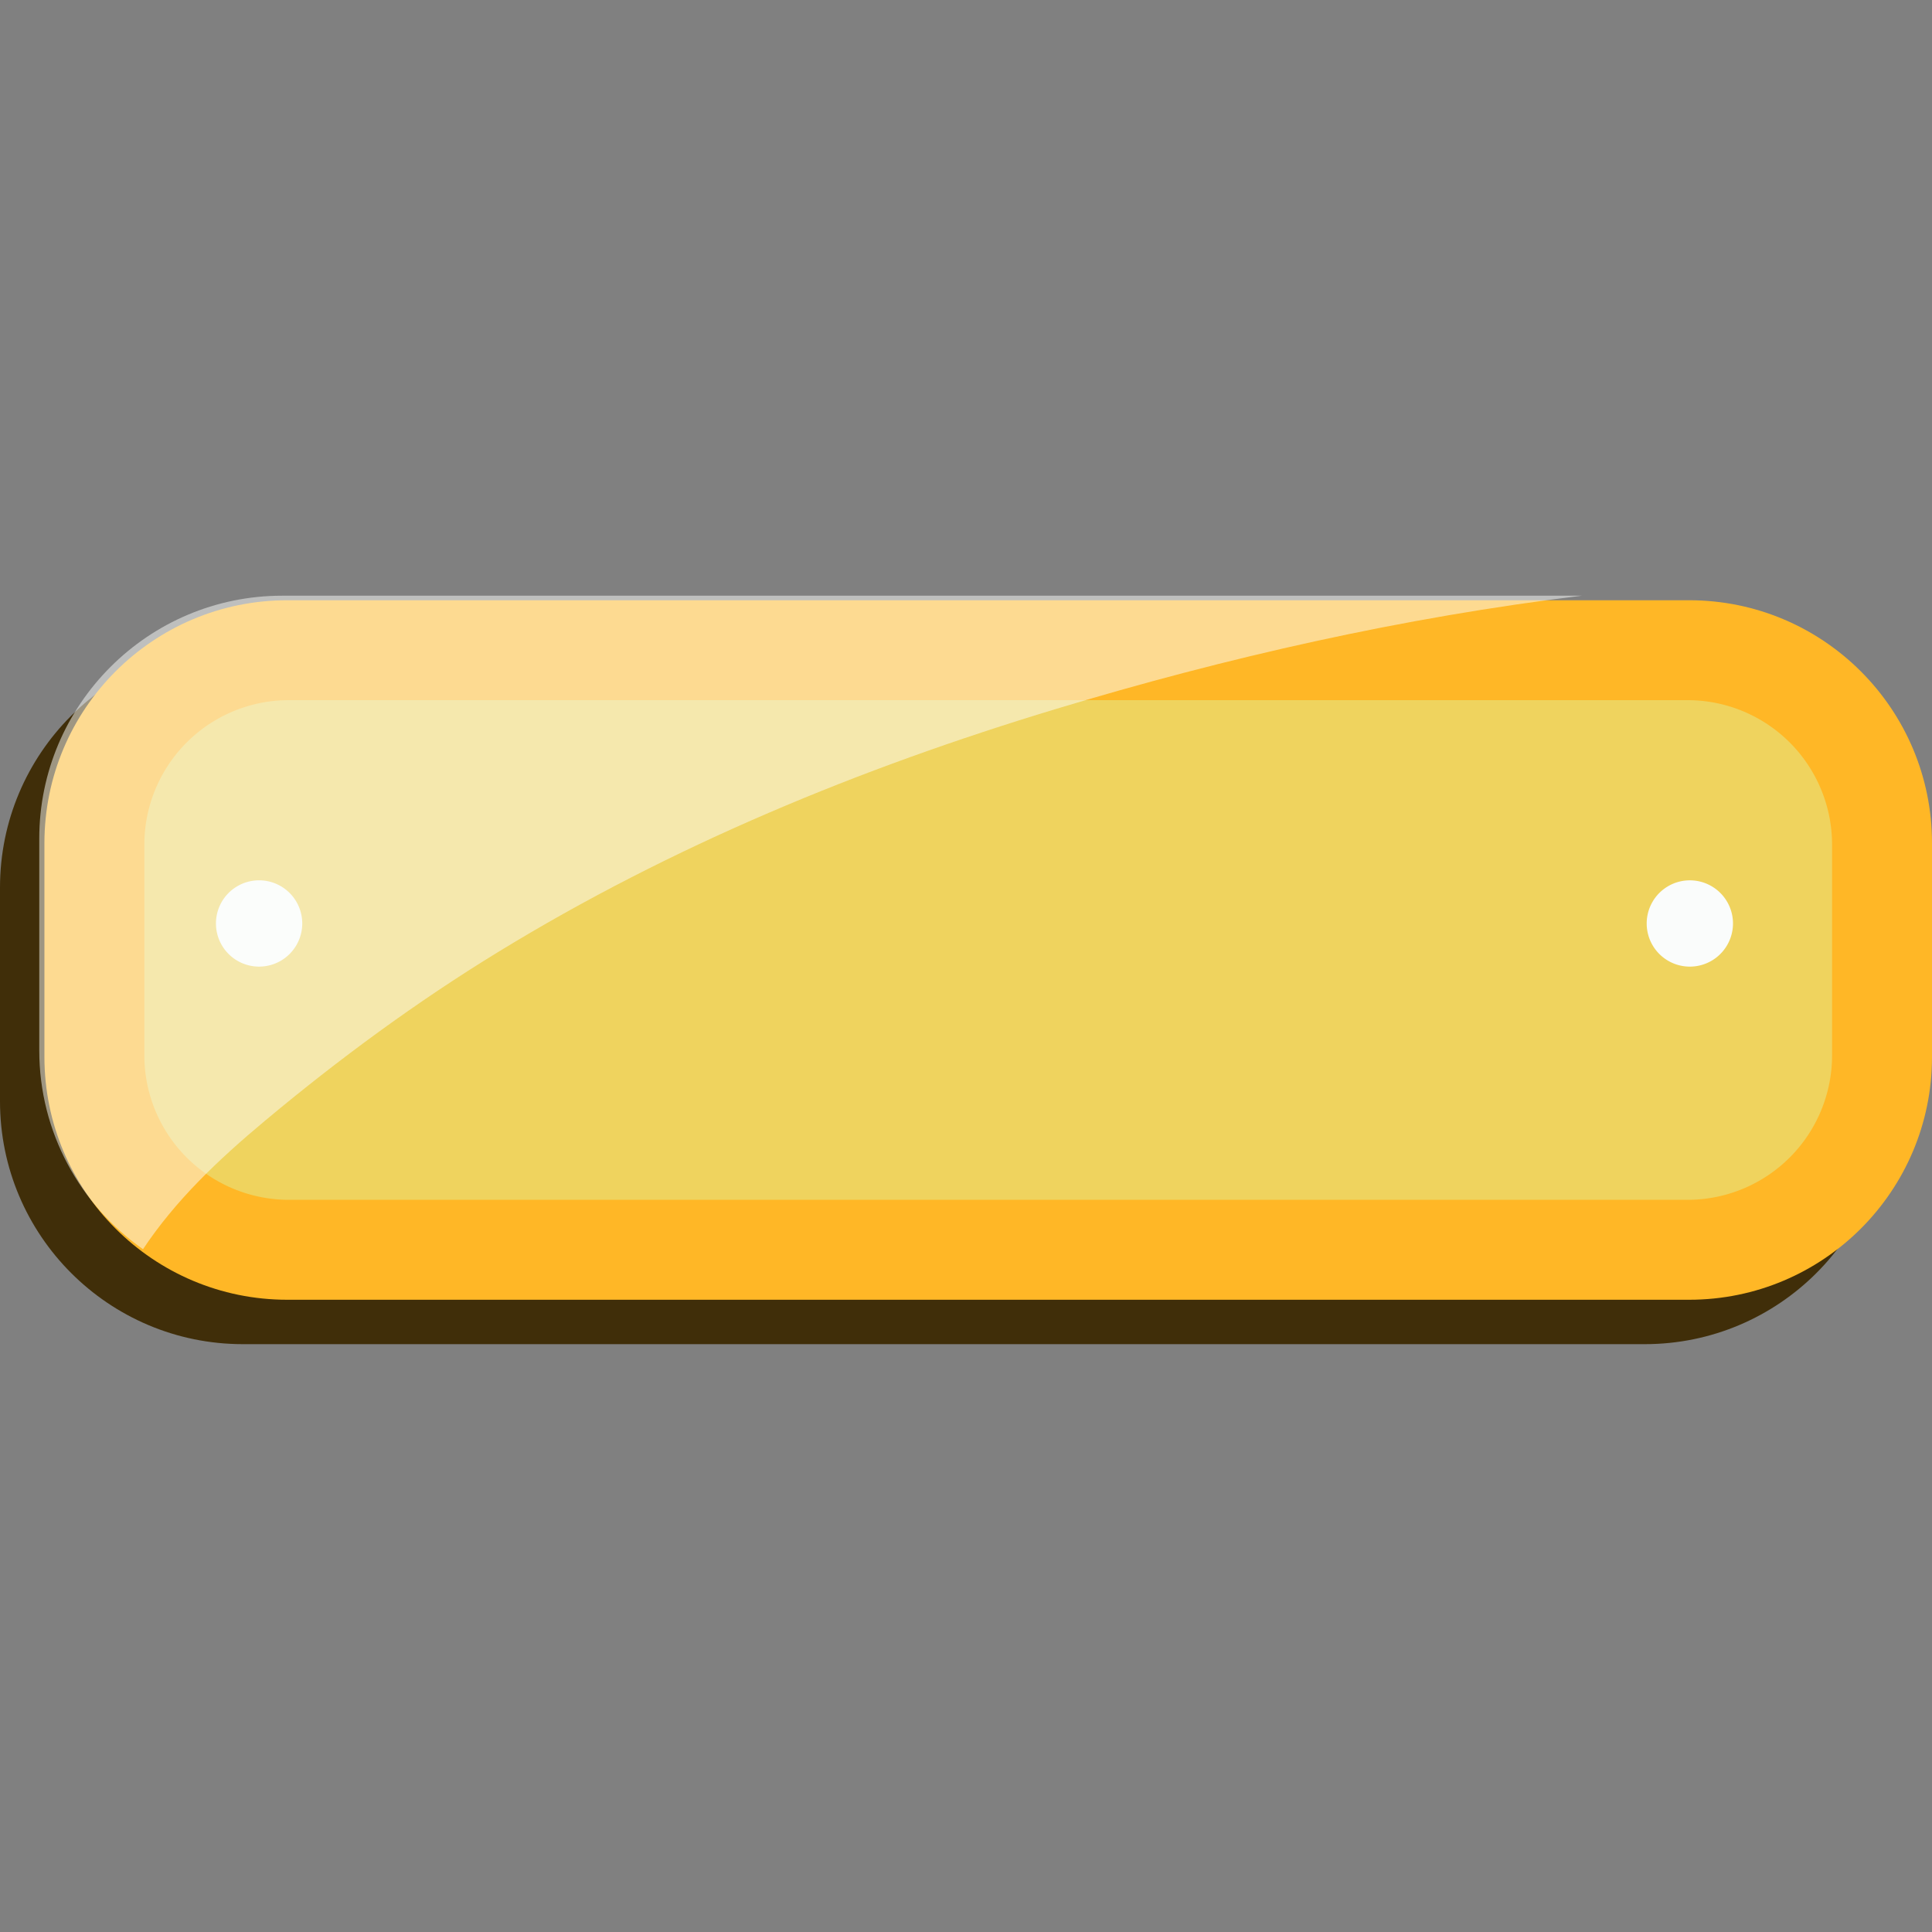 <svg width="120" height="120" viewBox="0 0 120 120" xmlns="http://www.w3.org/2000/svg"><rect x="0" y="0" width="120" height="120" fill="#808080" stroke="none"/><g fill="none" fill-rule="evenodd"><path d="M117.241 68.402c0 8.332-6.754 15.086-15.086 15.086H15.086C6.756 83.488 0 76.734 0 68.402V55.127C0 46.795 6.755 40.04 15.086 40.04h87.07c8.331 0 15.085 6.755 15.085 15.087v13.275z" fill="#402E09"/><path d="M120 65.644c0 8.332-6.755 15.086-15.086 15.086H17.845c-8.332 0-15.086-6.754-15.086-15.086V52.369c0-8.332 6.754-15.087 15.086-15.087h87.069c8.331 0 15.086 6.755 15.086 15.087v13.275z" fill="#FFB726"/><path d="M113.793 65.546a8.977 8.977 0 0 1-8.977 8.977H17.941a8.976 8.976 0 0 1-8.975-8.977v-13.08a8.976 8.976 0 0 1 8.975-8.978h86.875a8.977 8.977 0 0 1 8.977 8.977v13.081z" fill="#EFD35E"/><path d="M18.773 57.358a2.68 2.68 0 1 1-5.36 0 2.68 2.68 0 0 1 5.36 0m88.866 0a2.68 2.68 0 1 1-5.36.001 2.68 2.68 0 0 1 5.36 0" fill="#FAFCFB"/><path d="M8.882 77.59c2.02-3.03 4.655-5.54 7.587-7.987 4.57-3.818 9.38-7.358 14.463-10.468 10.804-6.611 22.484-11.416 34.59-15.08 10.683-3.233 21.64-5.707 32.734-7.055H17.525c-8.32 0-15.086 6.768-15.086 15.087v13.149c0 5.105 2.55 9.624 6.443 12.355" fill="#FAFCFB" opacity=".503"/></g></svg>
